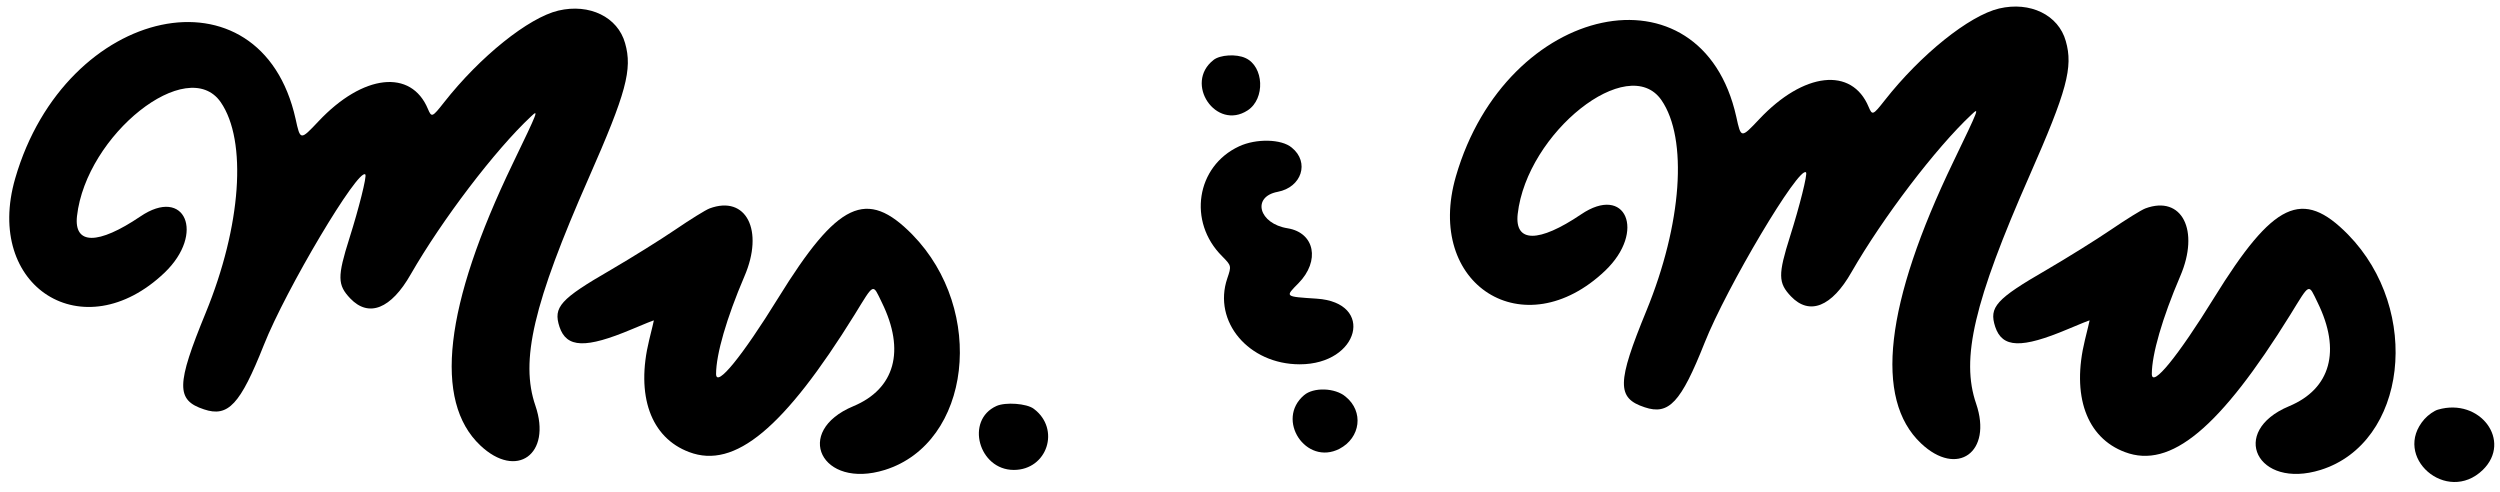 <svg width="249" height="49" viewBox="0 0 249 49" fill="none" xmlns="http://www.w3.org/2000/svg">
<path d="M199.108 0.847C196.138 1.552 191.31 5.419 187.72 9.991C186.545 11.487 186.481 11.508 186.118 10.654C184.451 6.637 179.644 7.171 175.221 11.872C173.405 13.795 173.405 13.795 172.935 11.637C169.474 -3.896 150.031 0.227 145.01 17.555C141.869 28.387 151.804 34.648 159.88 26.956C163.961 23.046 161.932 18.324 157.466 21.358C153.257 24.2 150.843 24.2 151.163 21.315C152.082 13.196 162.167 5.206 165.478 9.97C168.128 13.816 167.529 22.298 163.983 30.951C161.034 38.13 161.013 39.647 163.812 40.566C166.226 41.378 167.423 40.075 169.773 34.156C171.974 28.601 179.195 16.465 179.879 17.17C180.05 17.32 179.238 20.546 178.298 23.516C177.08 27.362 177.101 28.174 178.383 29.52C180.221 31.443 182.443 30.567 184.409 27.105C187.528 21.679 192.805 14.735 196.373 11.402C197.164 10.654 197.143 10.739 194.557 16.102C187.742 30.246 186.652 39.733 191.331 44.156C194.942 47.574 198.467 45.032 196.822 40.203C195.284 35.737 196.608 30.054 202.142 17.491C205.86 9.051 206.501 6.701 205.753 4.094C205.027 1.488 202.206 0.12 199.108 0.847Z" fill="black"/>
<path d="M55.614 1.054C52.644 1.759 47.816 5.626 44.226 10.198C43.051 11.694 42.987 11.716 42.624 10.861C40.957 6.844 36.15 7.378 31.727 12.079C29.911 14.002 29.911 14.002 29.441 11.844C25.98 -3.689 6.537 0.434 1.516 17.762C-1.625 28.595 8.31 34.855 16.386 27.163C20.467 23.253 18.438 18.531 13.972 21.565C9.763 24.407 7.349 24.407 7.669 21.522C8.588 13.403 18.672 5.413 21.984 10.177C24.634 14.023 24.035 22.505 20.489 31.158C17.54 38.337 17.519 39.854 20.318 40.773C22.732 41.585 23.928 40.282 26.279 34.363C28.479 28.808 35.701 16.672 36.385 17.377C36.556 17.527 35.744 20.753 34.804 23.723C33.586 27.569 33.607 28.381 34.889 29.727C36.727 31.65 38.949 30.774 40.914 27.313C44.034 21.886 49.311 14.942 52.879 11.609C53.67 10.861 53.648 10.946 51.063 16.309C44.247 30.453 43.158 39.94 47.837 44.363C51.448 47.781 54.973 45.239 53.328 40.41C51.79 35.944 53.114 30.261 58.648 17.698C62.366 9.258 63.007 6.908 62.259 4.302C61.532 1.695 58.712 0.327 55.614 1.054Z" fill="black"/>
<path d="M120.867 5.973C117.897 8.302 121.123 13.045 124.264 10.994C126.037 9.84 125.888 6.614 124.05 5.781C123.132 5.353 121.508 5.46 120.867 5.973Z" fill="black"/>
<path d="M123.409 14.577C119.136 16.564 118.281 22.098 121.721 25.517C122.661 26.478 122.661 26.478 122.234 27.739C120.781 32.033 124.37 36.285 129.455 36.285C135.395 36.285 136.976 30.132 131.143 29.747C127.917 29.534 127.981 29.576 129.327 28.209C131.506 25.987 130.951 23.188 128.259 22.739C125.374 22.291 124.648 19.598 127.255 19.107C129.648 18.658 130.459 16.159 128.665 14.706C127.639 13.83 125.097 13.787 123.409 14.577Z" fill="black"/>
<path d="M213.68 20.758C213.274 20.908 211.736 21.869 210.261 22.873C208.787 23.878 205.903 25.672 203.852 26.869C198.788 29.796 198.083 30.587 198.724 32.552C199.429 34.667 201.33 34.732 205.945 32.787C207.142 32.275 208.125 31.89 208.125 31.911C208.125 31.954 207.911 32.83 207.655 33.877C206.309 39.389 207.804 43.598 211.65 45.03C216.18 46.739 221.094 42.658 228.123 31.334C230.11 28.108 229.897 28.215 230.837 30.138C233.187 34.924 232.14 38.727 227.995 40.458C221.948 42.979 224.811 48.769 231.136 46.803C239.725 44.111 241.263 30.928 233.871 23.365C229.32 18.729 226.435 20.096 220.517 29.668C216.927 35.479 214.342 38.663 214.321 37.253C214.321 35.287 215.368 31.676 217.141 27.531C219.128 22.938 217.312 19.412 213.68 20.758Z" fill="black"/>
<path d="M70.68 20.758C70.274 20.908 68.736 21.869 67.261 22.873C65.787 23.878 62.903 25.672 60.852 26.869C55.788 29.796 55.083 30.587 55.724 32.552C56.429 34.667 58.33 34.732 62.945 32.787C64.142 32.275 65.125 31.89 65.125 31.911C65.125 31.954 64.911 32.83 64.655 33.877C63.309 39.389 64.804 43.598 68.65 45.03C73.18 46.739 78.094 42.658 85.123 31.334C87.11 28.108 86.897 28.215 87.837 30.138C90.187 34.924 89.14 38.727 84.995 40.458C78.948 42.979 81.811 48.769 88.136 46.803C96.725 44.111 98.263 30.928 90.871 23.365C86.32 18.729 83.435 20.096 77.517 29.668C73.927 35.479 71.342 38.663 71.321 37.253C71.321 35.287 72.368 31.676 74.141 27.531C76.128 22.938 74.312 19.412 70.68 20.758Z" fill="black"/>
<path d="M129.883 39.362C127.02 41.797 130.075 46.413 133.408 44.703C135.524 43.592 135.844 40.986 134.028 39.511C132.981 38.614 130.823 38.55 129.883 39.362Z" fill="black"/>
<path d="M99.244 40.438C96.125 41.848 97.471 46.805 100.975 46.805C104.308 46.805 105.654 42.724 102.962 40.715C102.257 40.181 100.142 40.032 99.244 40.438Z" fill="black"/>
<path d="M242.823 40.799C242.439 40.906 241.84 41.334 241.477 41.739C238.187 45.478 243.699 50.286 247.289 46.803C250.237 43.919 247.011 39.582 242.823 40.799Z" fill="black"/>
</svg>
